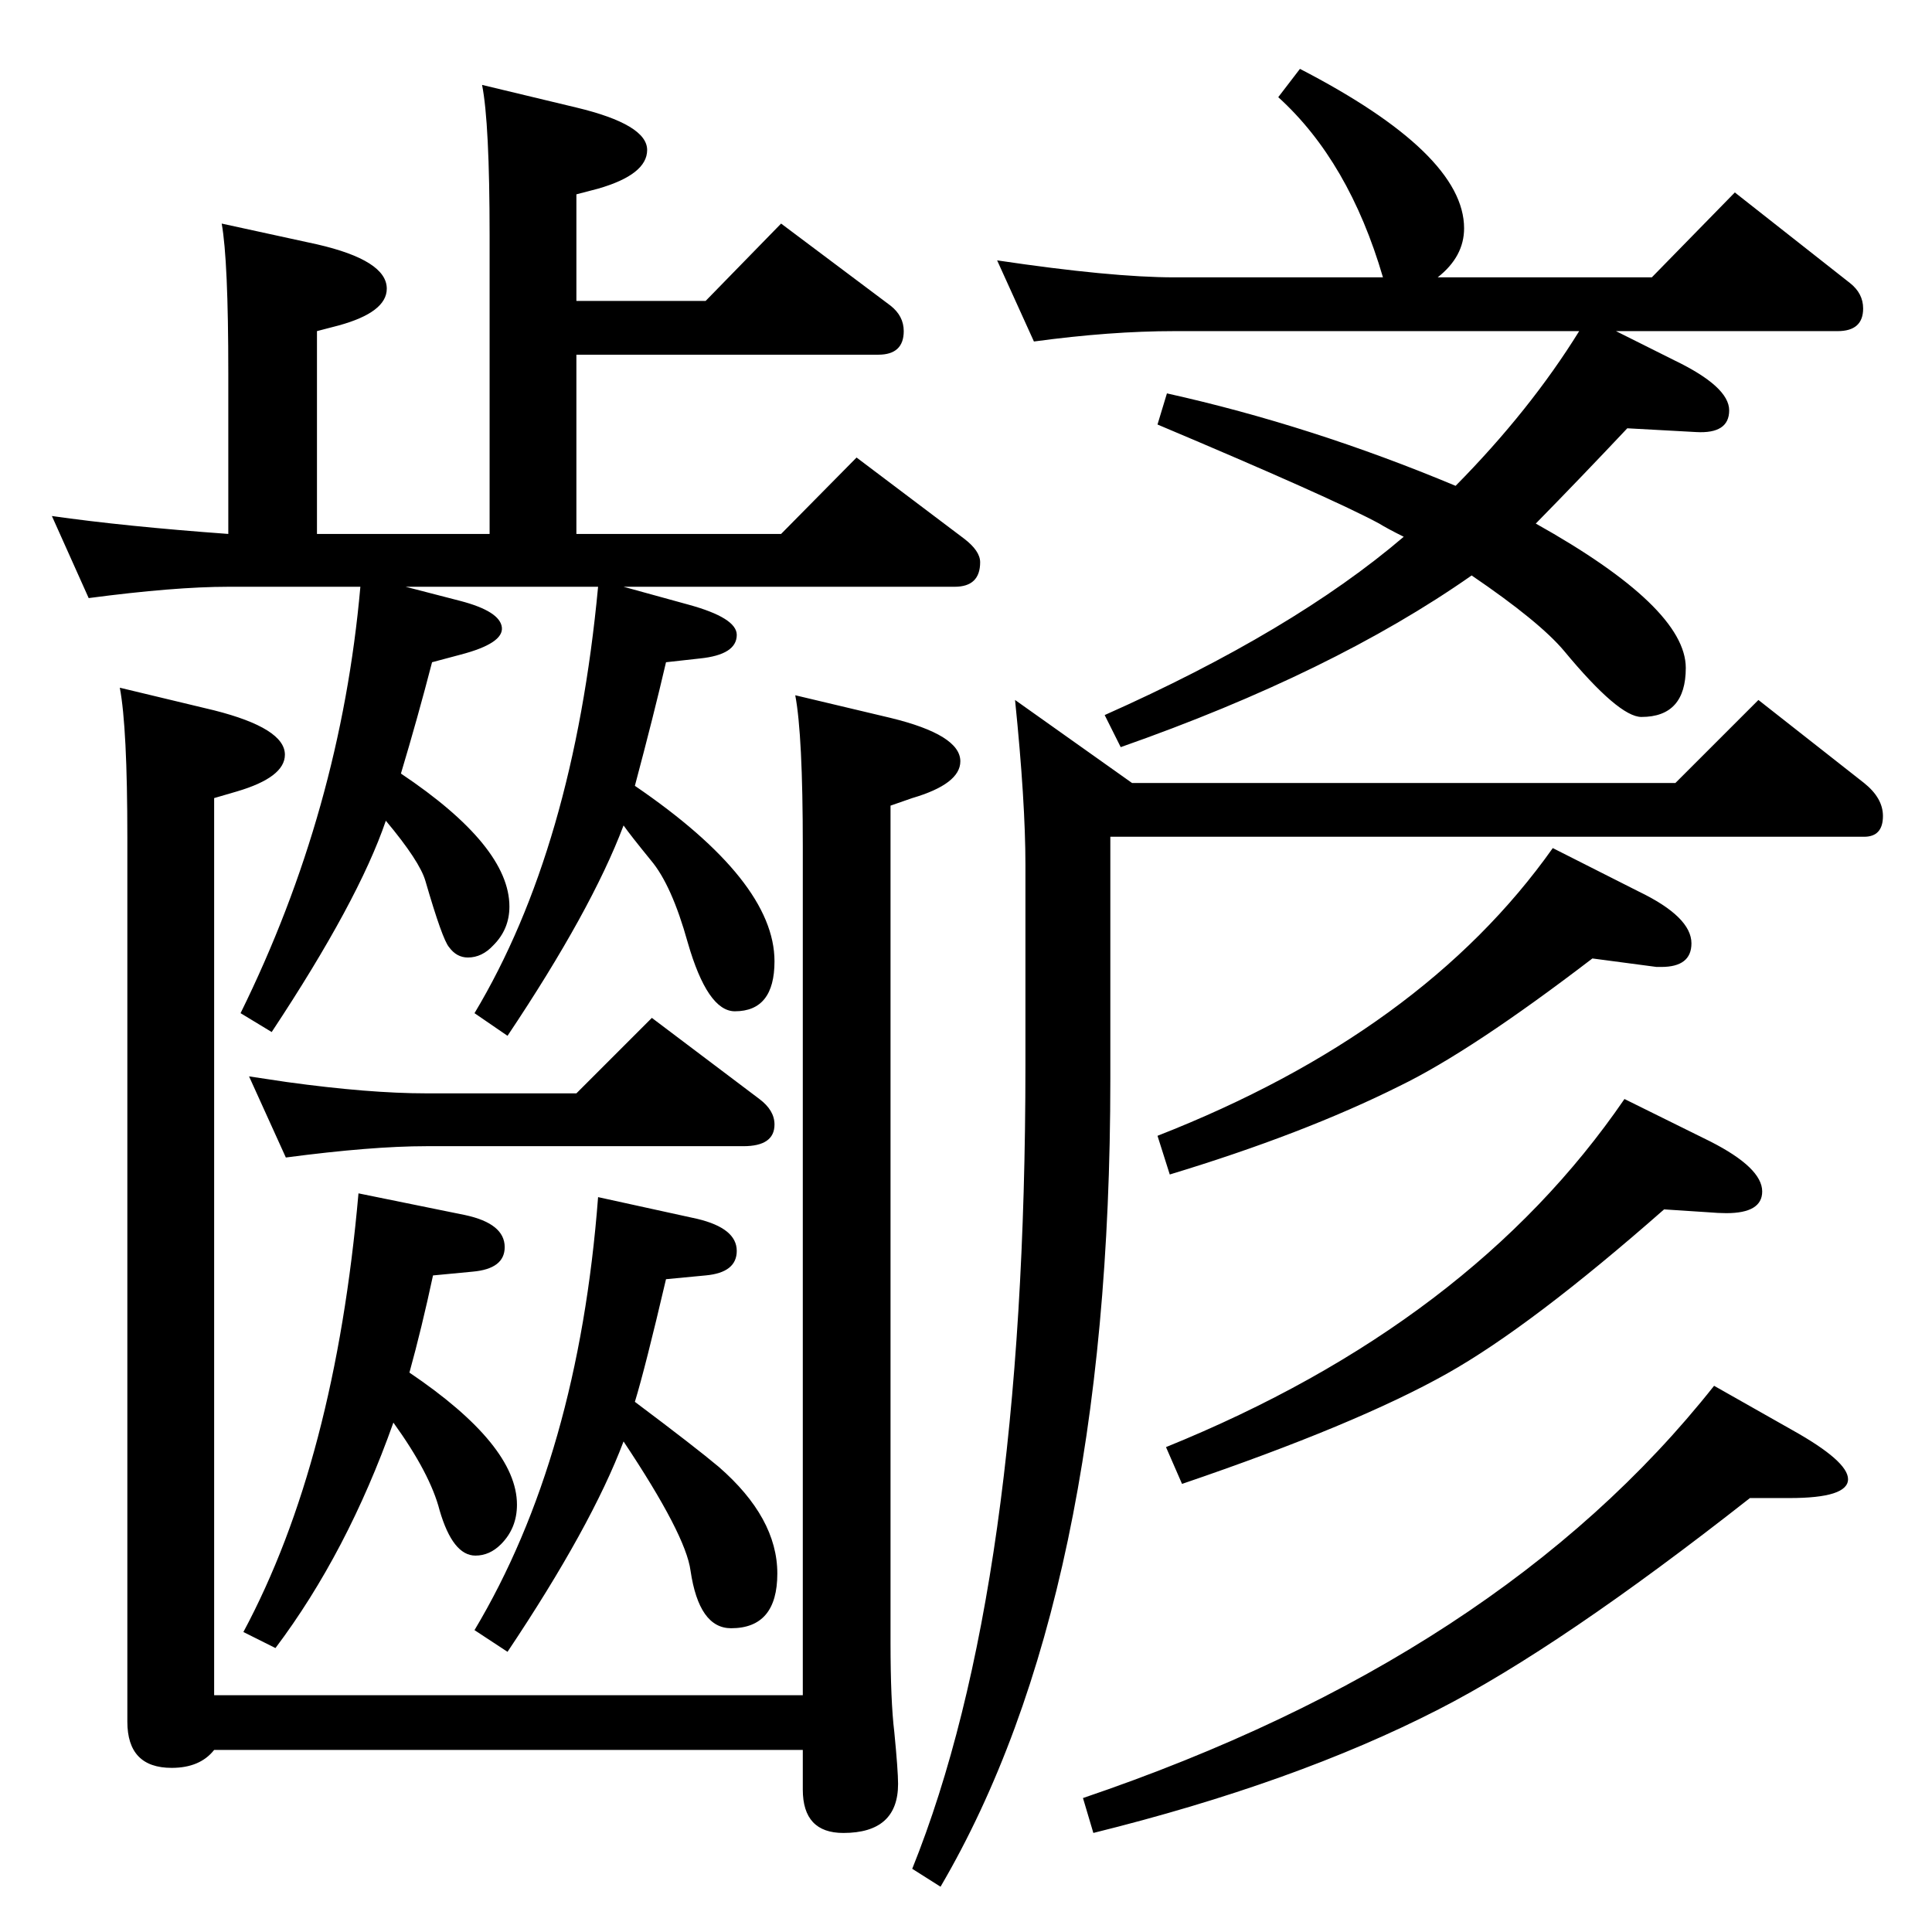 <?xml version="1.0" standalone="no"?>
<!DOCTYPE svg PUBLIC "-//W3C//DTD SVG 1.1//EN" "http://www.w3.org/Graphics/SVG/1.1/DTD/svg11.dtd" >
<svg xmlns="http://www.w3.org/2000/svg" xmlns:xlink="http://www.w3.org/1999/xlink" version="1.1" viewBox="0 -410 2048 2048">
  <g transform="matrix(1 0 0 -1 0 1638)">
   <path fill="currentColor"
d="M1713 1697l62 -31q58 -28 58 -53t-35 -23l-73 4q-48 -51 -97 -101q159 -89 159 -153q0 -52 -47 -52q-24 0 -82 70q-26 31 -98 80q-147 -103 -372 -182l-17 34q200 89 317 189q-18 9 -26 14q-50 27 -235 105l10 33q153 -34 306 -98q79 80 131 164h-429q-68 0 -149 -11
l-39 86q121 -18 188 -18h221q-36 123 -111 191l23 30q174 -90 174 -169q0 -30 -28 -52h227l88 90l122 -96q14 -11 14 -27q0 -24 -27 -24h-235zM1722 883l91 -45q55 -28 55 -53q0 -23 -38 -23q-8 0 -20 1l-46 3q-141 -124 -230 -174q-96 -54 -281 -117l-17 39
q323 131 486 369zM1864 1306l112 -88q20 -16 20 -35q0 -22 -20 -22h-799v-257q0 -549 -180 -856l-30 19q120 298 120 852v212q0 67 -11 175l124 -88h576zM1646 1149l91 -46q56 -27 56 -55q0 -25 -32 -25h-5l-68 9q-128 -98 -204 -135q-102 -51 -244 -94l-13 41
q281 110 419 305zM1817 579l83 -47q59 -33 59 -52q0 -20 -62 -20h-42q-201 -158 -330 -224q-152 -78 -366 -131l-11 37q442 150 669 437zM661 1426l69 -19q51 -14 51 -32q0 -21 -39 -25l-36 -4q-13 -56 -33 -131q148 -101 148 -186q0 -53 -42 -53q-29 0 -50 73
q-17 61 -39 87q-22 27 -29 37q-34 -90 -123 -223l-35 24q105 175 131 452h-204l58 -15q42 -11 44 -28t-44 -29l-30 -8q-15 -58 -33 -118q115 -77 115 -141q0 -24 -17 -41q-12 -13 -27 -13q-12 0 -20 11q-7 8 -25 70q-6 21 -42 64q-29 -85 -121 -224l-33 20q106 215 127 452
h-140q-57 0 -148 -12l-39 87q77 -11 187 -19v171q0 119 -7 158l101 -22q74 -17 74 -47q0 -25 -51 -39l-23 -6v-215h183v316q0 120 -8 160l100 -24q75 -18 75 -45q0 -26 -52 -41l-23 -6v-113h137l80 82l116 -87q14 -11 14 -27q0 -25 -27 -25h-320v-190h217l80 81l114 -86
q17 -13 17 -25q0 -26 -27 -26h-351zM673 562q64 -48 89 -69q62 -54 62 -113q0 -58 -49 -58q-34 0 -43 61q-5 38 -71 137q-34 -90 -123 -223l-35 23q110 184 131 459l105 -23q42 -10 42 -34q0 -23 -33 -26l-42 -4q-22 -94 -33 -130zM434 593q114 -77 114 -140q0 -25 -17 -42
q-12 -12 -27 -12q-24 0 -38 48q-10 39 -49 93q-49 -138 -125 -239l-34 17q97 181 122 465l113 -23q42 -9 42 -34q0 -23 -34 -26l-42 -4q-12 -56 -25 -103zM303 821l-39 86q27 -4 40 -6q87 -12 148 -12h159l80 80l114 -86q16 -12 16 -27q0 -23 -33 -23h-336q-58 0 -149 -12z
M127 1319l100 -24q75 -19 75 -47q0 -24 -51 -39l-24 -7v-951h624v900q0 118 -8 160l101 -24q74 -18 74 -46q0 -24 -51 -39l-23 -8v-887q0 -62 4 -95q4 -41 4 -55q0 -52 -58 -52q-43 0 -43 46v42h-624q-15 -19 -45 -19q-47 0 -47 49v937q0 117 -8 159z" />
  </g>

</svg>
